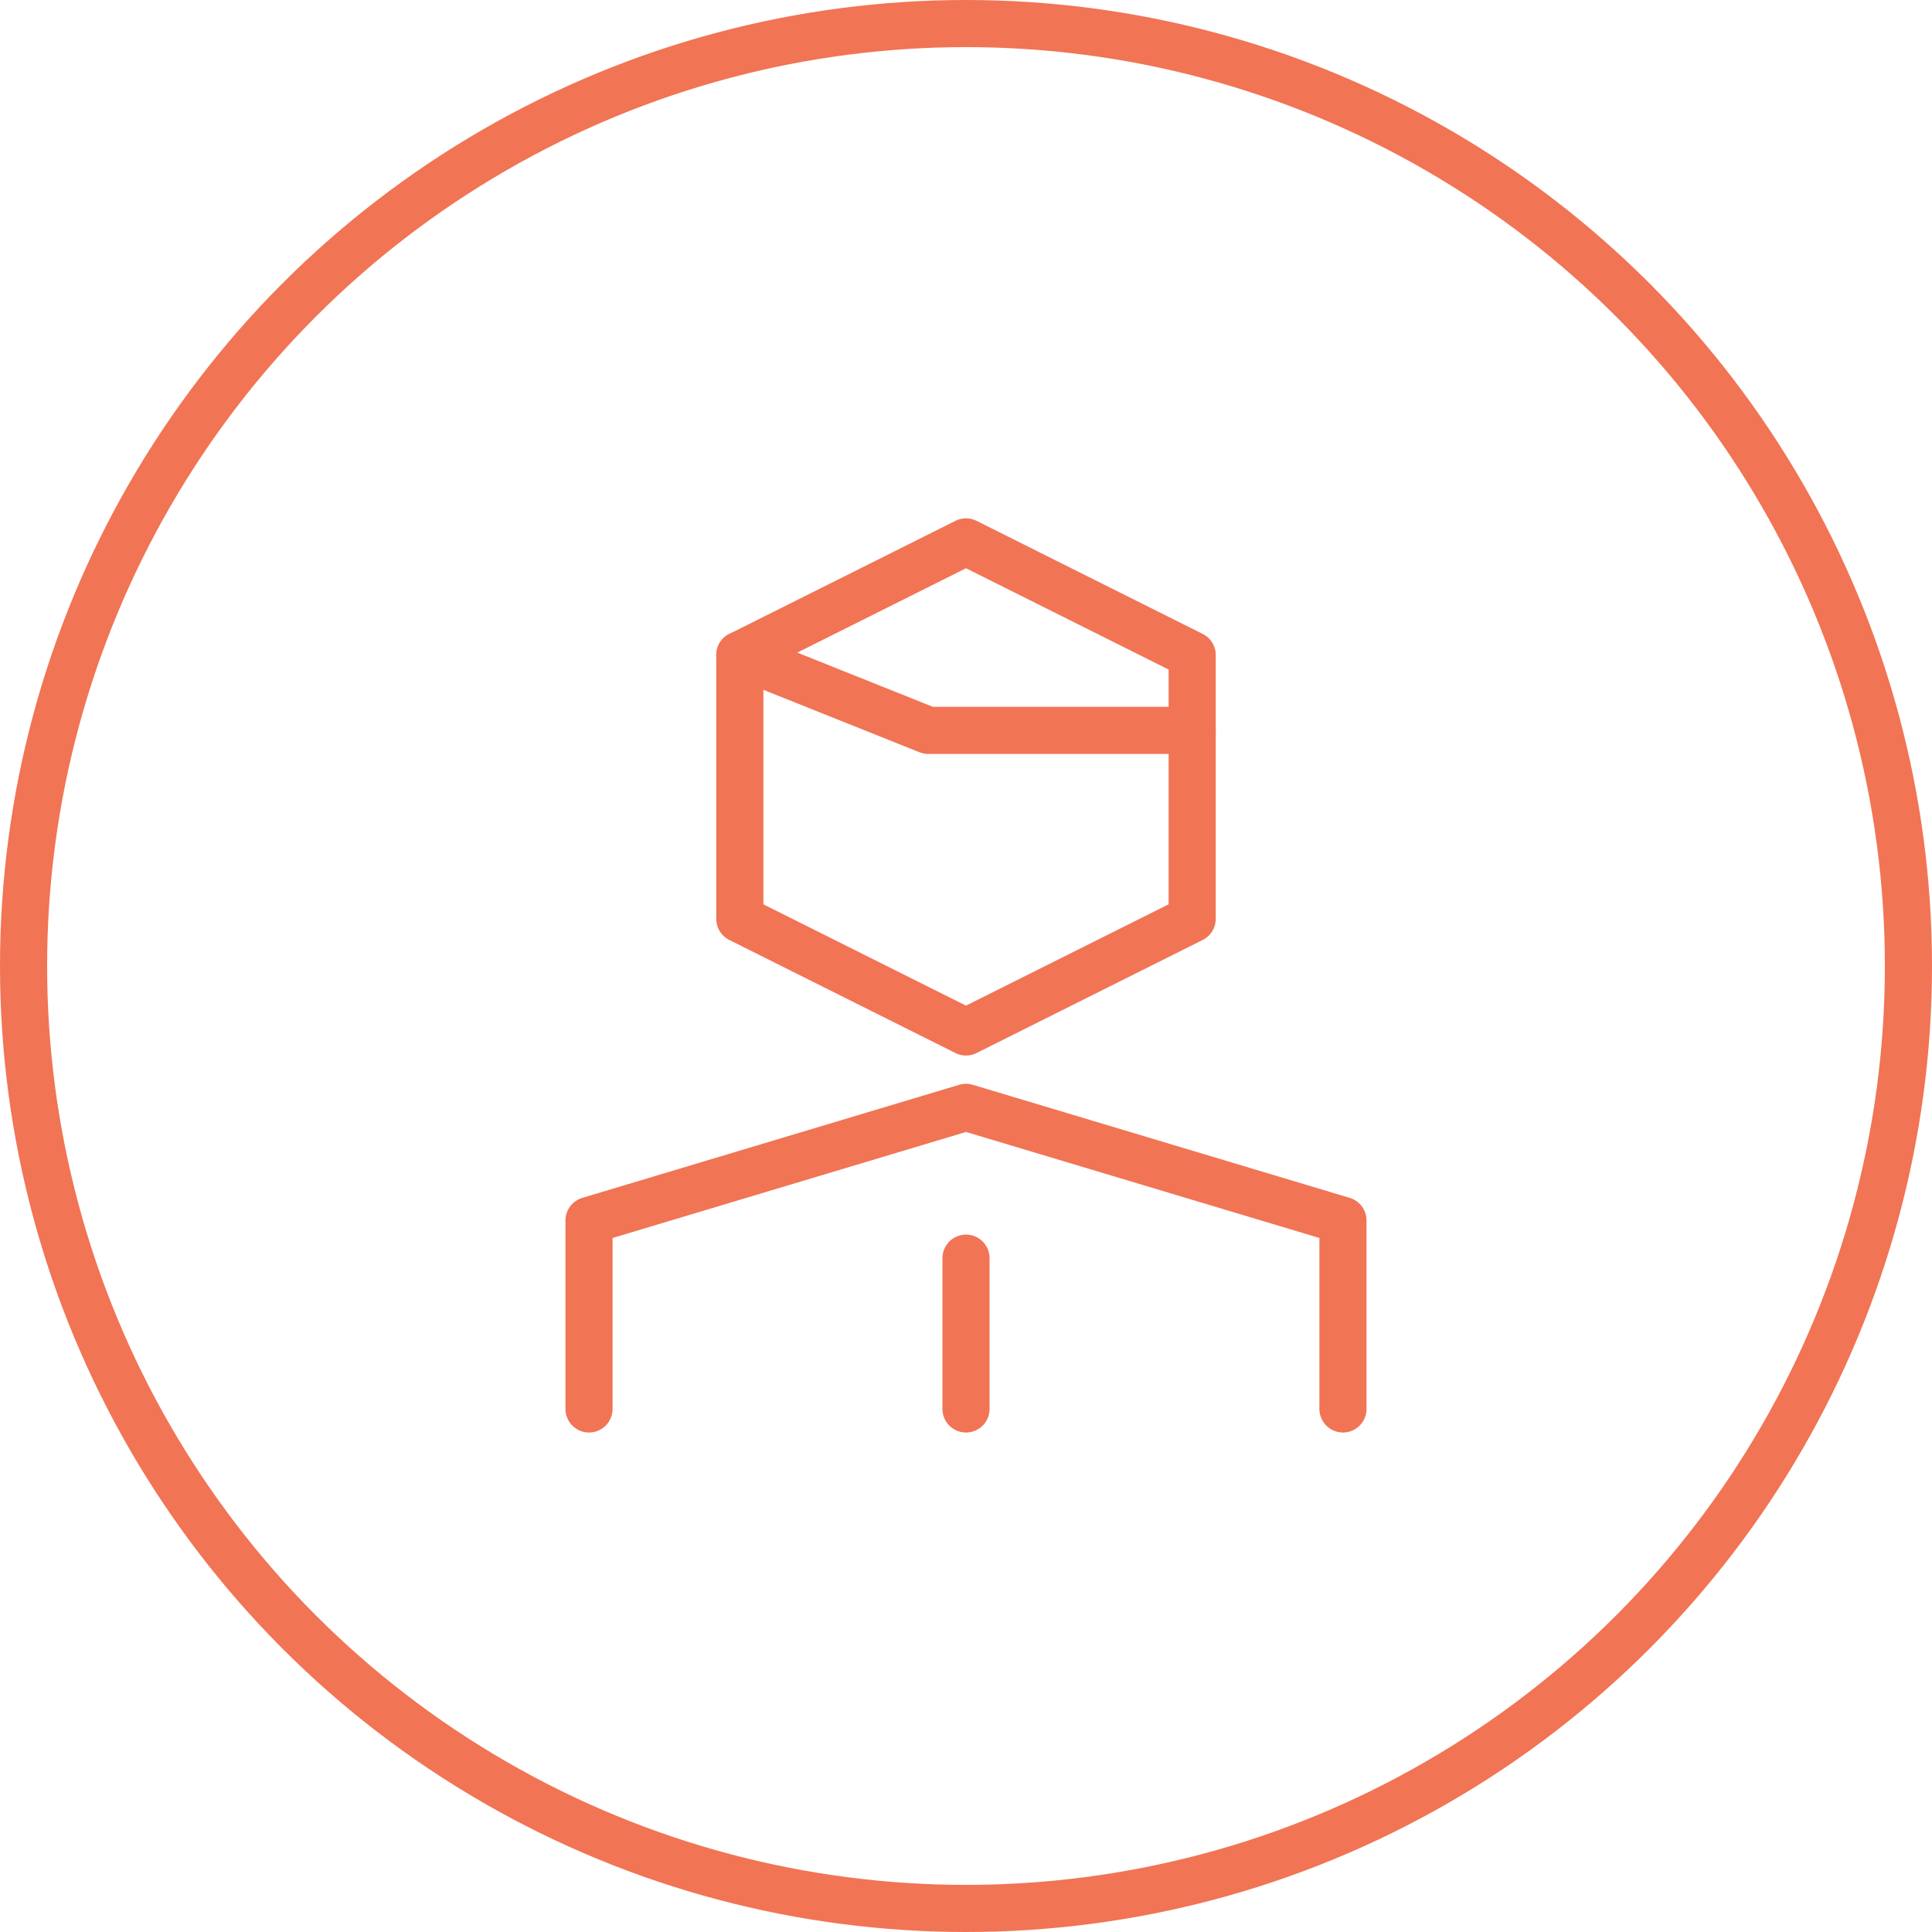 <svg xmlns="http://www.w3.org/2000/svg" viewBox="0 0 20.5 20.5"><defs><style>.cls-1,.cls-2{fill:none;stroke:#f17455;stroke-width:0.5px;}.cls-1{stroke-miterlimit:10;}.cls-2{stroke-linecap:round;stroke-linejoin:round;}</style></defs><title>user_2</title><g id="Layer_2" data-name="Layer 2"><g id="Free_Icons" data-name="Free Icons"><circle class="cls-1" cx="10.25" cy="10.25" r="10"/><g id="_Group_" data-name="&lt;Group&gt;"><polygon class="cls-2" points="12.65 9.75 10.25 10.95 7.85 9.75 7.85 6.95 10.25 5.75 12.65 6.95 12.65 9.75"/><polyline class="cls-2" points="7.85 6.95 9.85 7.75 12.65 7.75"/><polyline class="cls-2" points="14.25 14.95 14.25 12.95 10.25 11.75 6.25 12.95 6.25 14.95"/><line class="cls-2" x1="10.25" y1="13.35" x2="10.25" y2="14.95"/></g></g></g></svg>